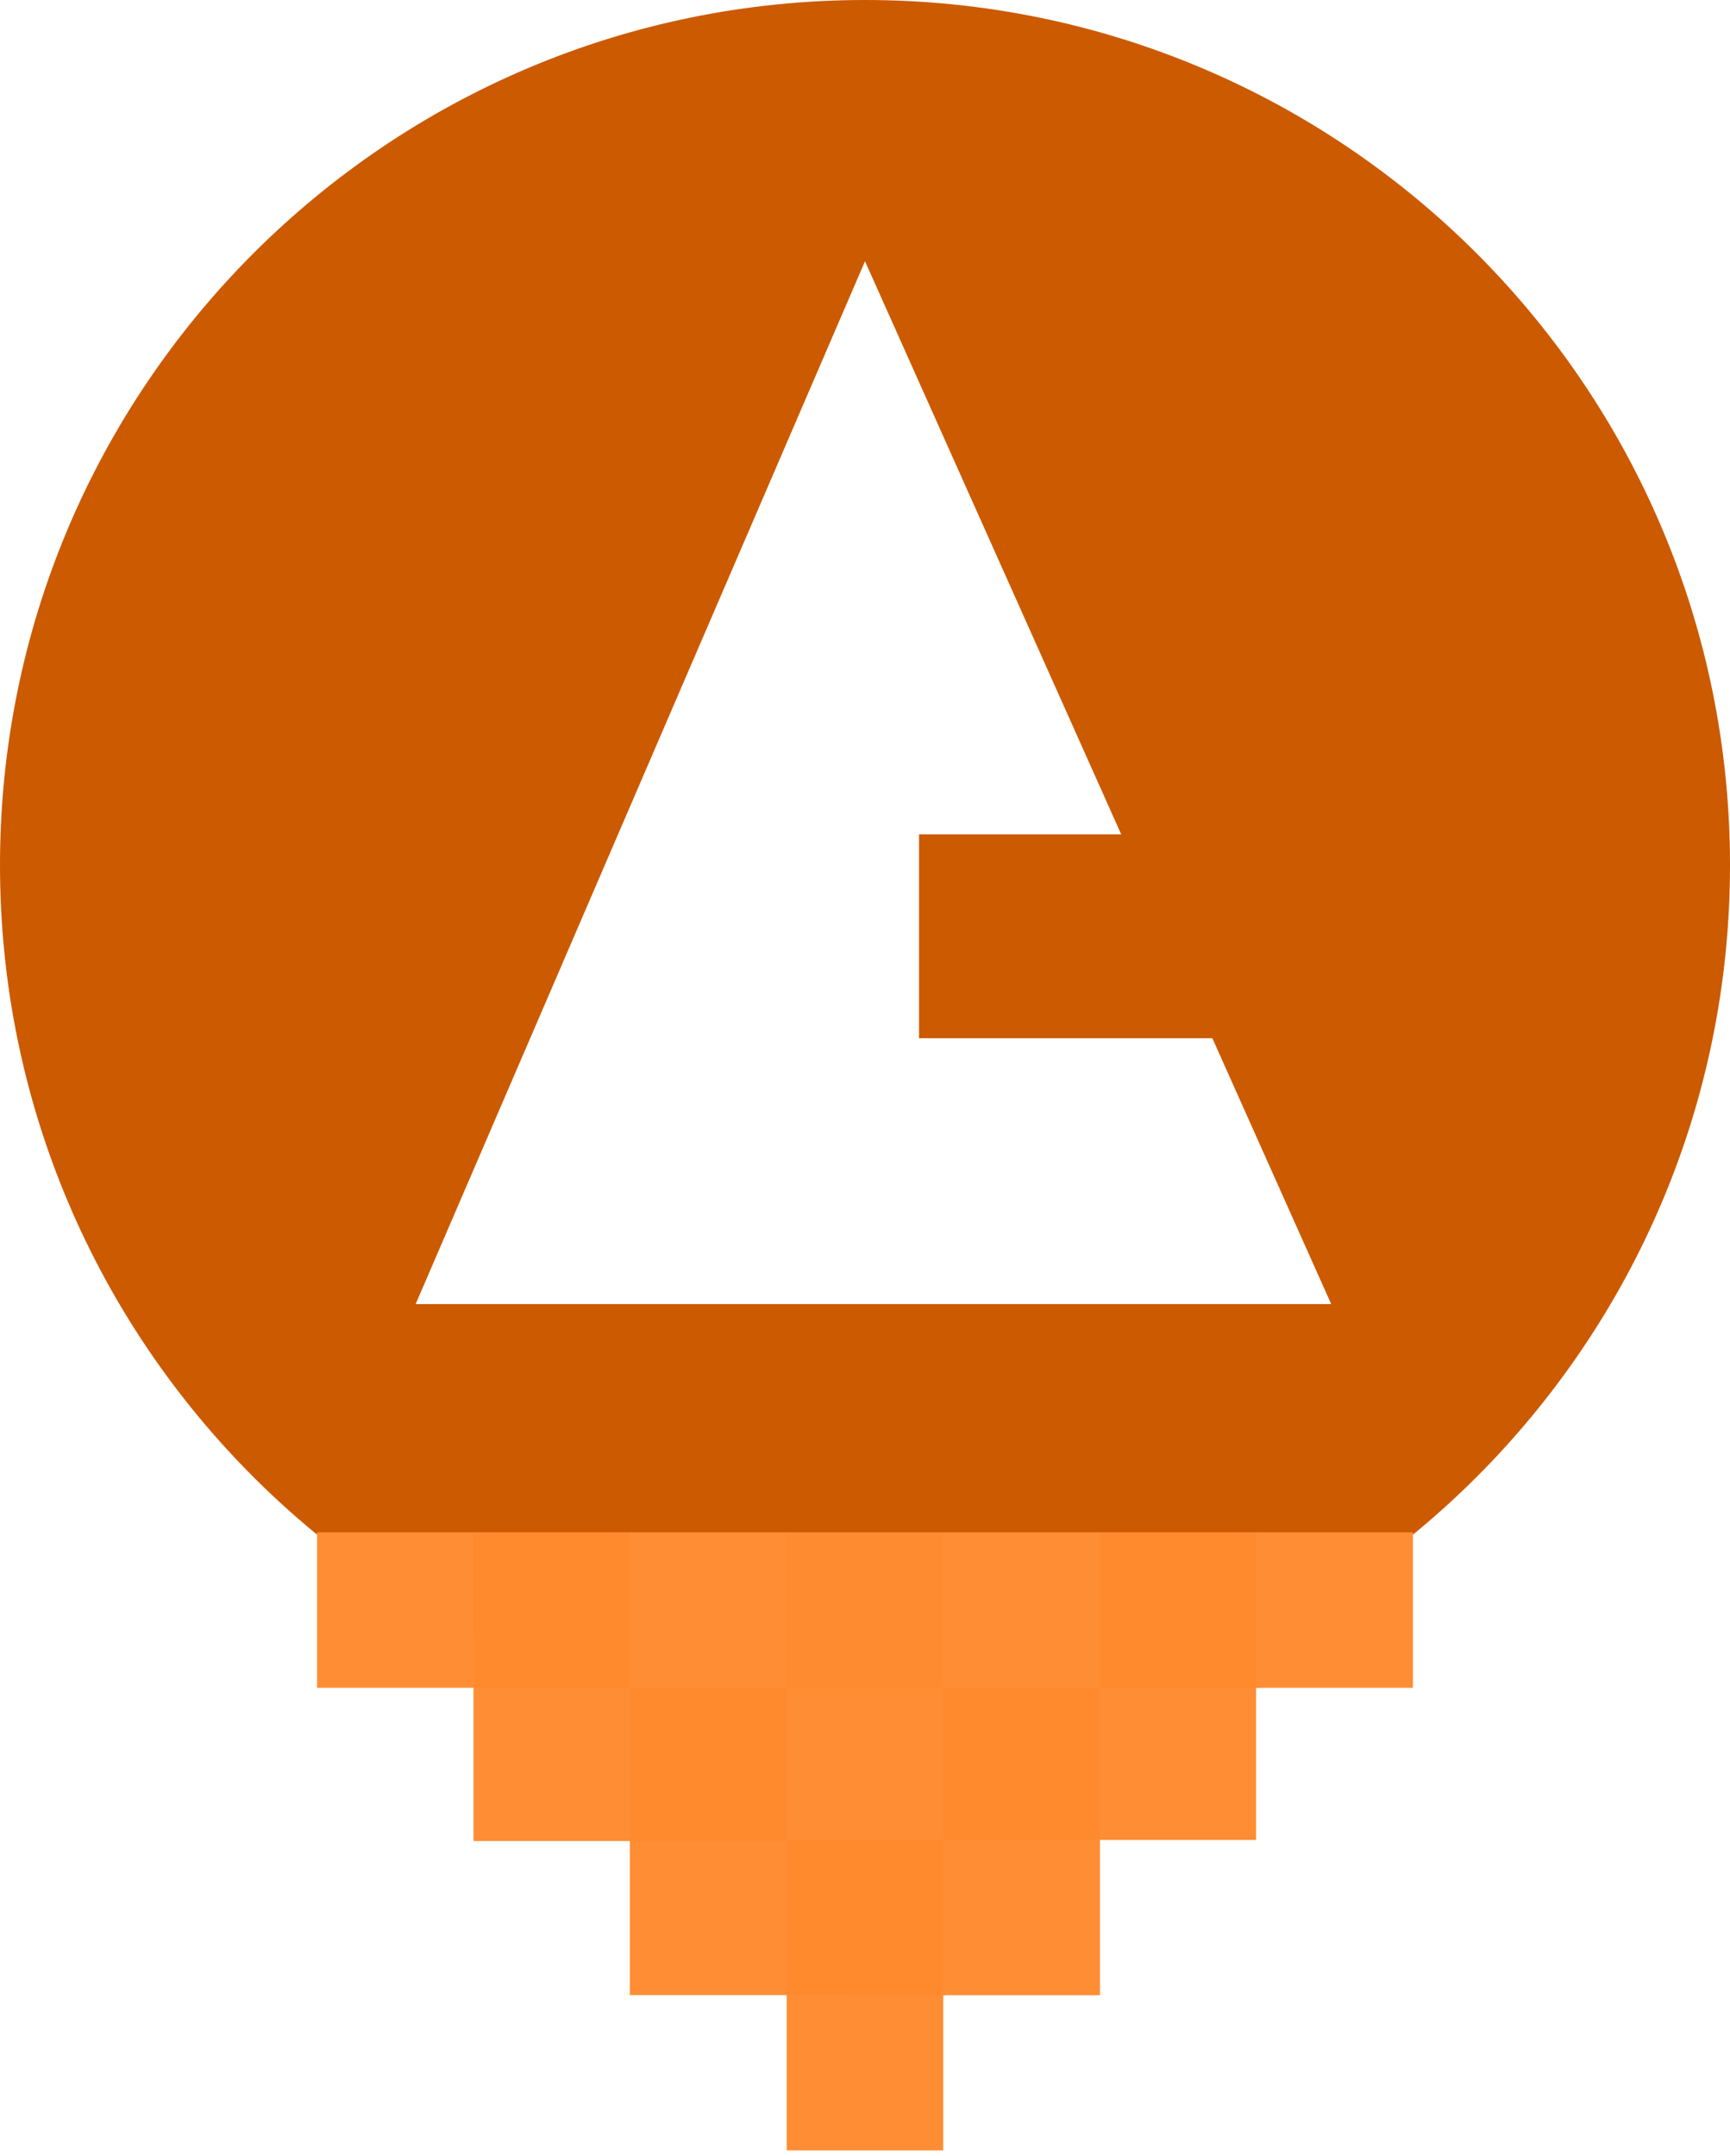 <?xml version="1.0" encoding="UTF-8" standalone="no"?>
<svg width="256px" height="319px" viewBox="0 0 256 319" version="1.1" xmlns="http://www.w3.org/2000/svg" xmlns:xlink="http://www.w3.org/1999/xlink" preserveAspectRatio="xMidYMid">
	<g>
		<path d="M128,0 C57.307,0 0,57.307 0,128 C0,198.693 57.307,256 128,256 C198.693,256 256,198.693 256,128 C256,57.307 198.693,0 128,0 L128,0 Z M61.506,192.935 L128,38.649 L165.912,123.438 L136,123.438 L136,153.603 L179.4,153.603 L196.987,192.935 L61.506,192.935 L61.506,192.935 Z" fill="#cc5a00"></path>
		<path d="M46.921,226.701 L70.125,226.701 L70.125,249.703 L46.921,249.703 L46.921,226.701 Z" fill="#ff8d33"></path>
		<path d="M70.064,249.372 L93.518,249.372 L93.518,272.374 L70.064,272.374 L70.064,249.372 Z" fill="#ff8d33"></path>
		<path d="M93.207,272.168 L116.994,272.168 L116.994,295.17 L93.207,295.17 L93.207,272.168 Z" fill="#ff8d33"></path>
		<path d="M93.207,249.372 L116.744,249.372 L116.744,272.374 L93.207,272.374 L93.207,249.372 Z" fill="#ff8a2e"></path>
		<path d="M116.4,249.372 L140.021,249.372 L140.021,272.374 L116.4,272.374 L116.4,249.372 Z" fill="#ff8d33"></path>
		<path d="M139.57,249.372 L163.024,249.372 L163.024,271.906 L162.771,272.218 L162.469,272.374 L139.57,272.374 L139.57,249.372" fill="#ff8a2e"></path>
		<path d="M116.413,294.985 L139.569,294.985 L139.569,318.14 L116.413,318.14 L116.413,294.985 Z" fill="#ff8d33"></path>
		<path d="M116.366,272.182 L140.07,272.182 L140.07,295.184 L116.412,295.17 L116.366,272.182" fill="#ff8a2e"></path>
		<path d="M70.064,226.701 L93.768,226.701 L93.768,249.703 L70.064,249.703 L70.064,226.701 Z" fill="#ff8a2e"></path>
		<path d="M139.57,272.213 L162.774,272.213 L162.774,295.184 L139.57,295.184 L139.57,272.213 Z" fill="#ff8d33"></path>
		<path d="M162.771,249.372 L185.871,249.372 L185.871,272.218 L162.771,272.218 L162.771,249.372 Z" fill="#ff8d33"></path>
		<path d="M93.207,226.701 L116.911,226.701 L116.911,249.703 L93.207,249.703 L93.207,226.701 Z" fill="#ff8d33"></path>
		<path d="M116.4,226.701 L140.104,226.701 L140.104,249.703 L116.4,249.703 L116.4,226.701 Z" fill="#ff8b30"></path>
		<path d="M139.57,226.701 L163.191,226.701 L163.191,249.703 L139.57,249.703 L139.57,226.701 Z" fill="#ff8d33"></path>
		<path d="M162.771,226.701 L186.392,226.701 L186.392,249.703 L162.771,249.703 L162.771,226.701 Z" fill="#ff8a2e"></path>
		<path d="M185.875,226.701 L209.079,226.701 L209.079,249.703 L185.875,249.703 L185.875,226.701 Z" fill="#ff8d33"></path>
	</g>
</svg>